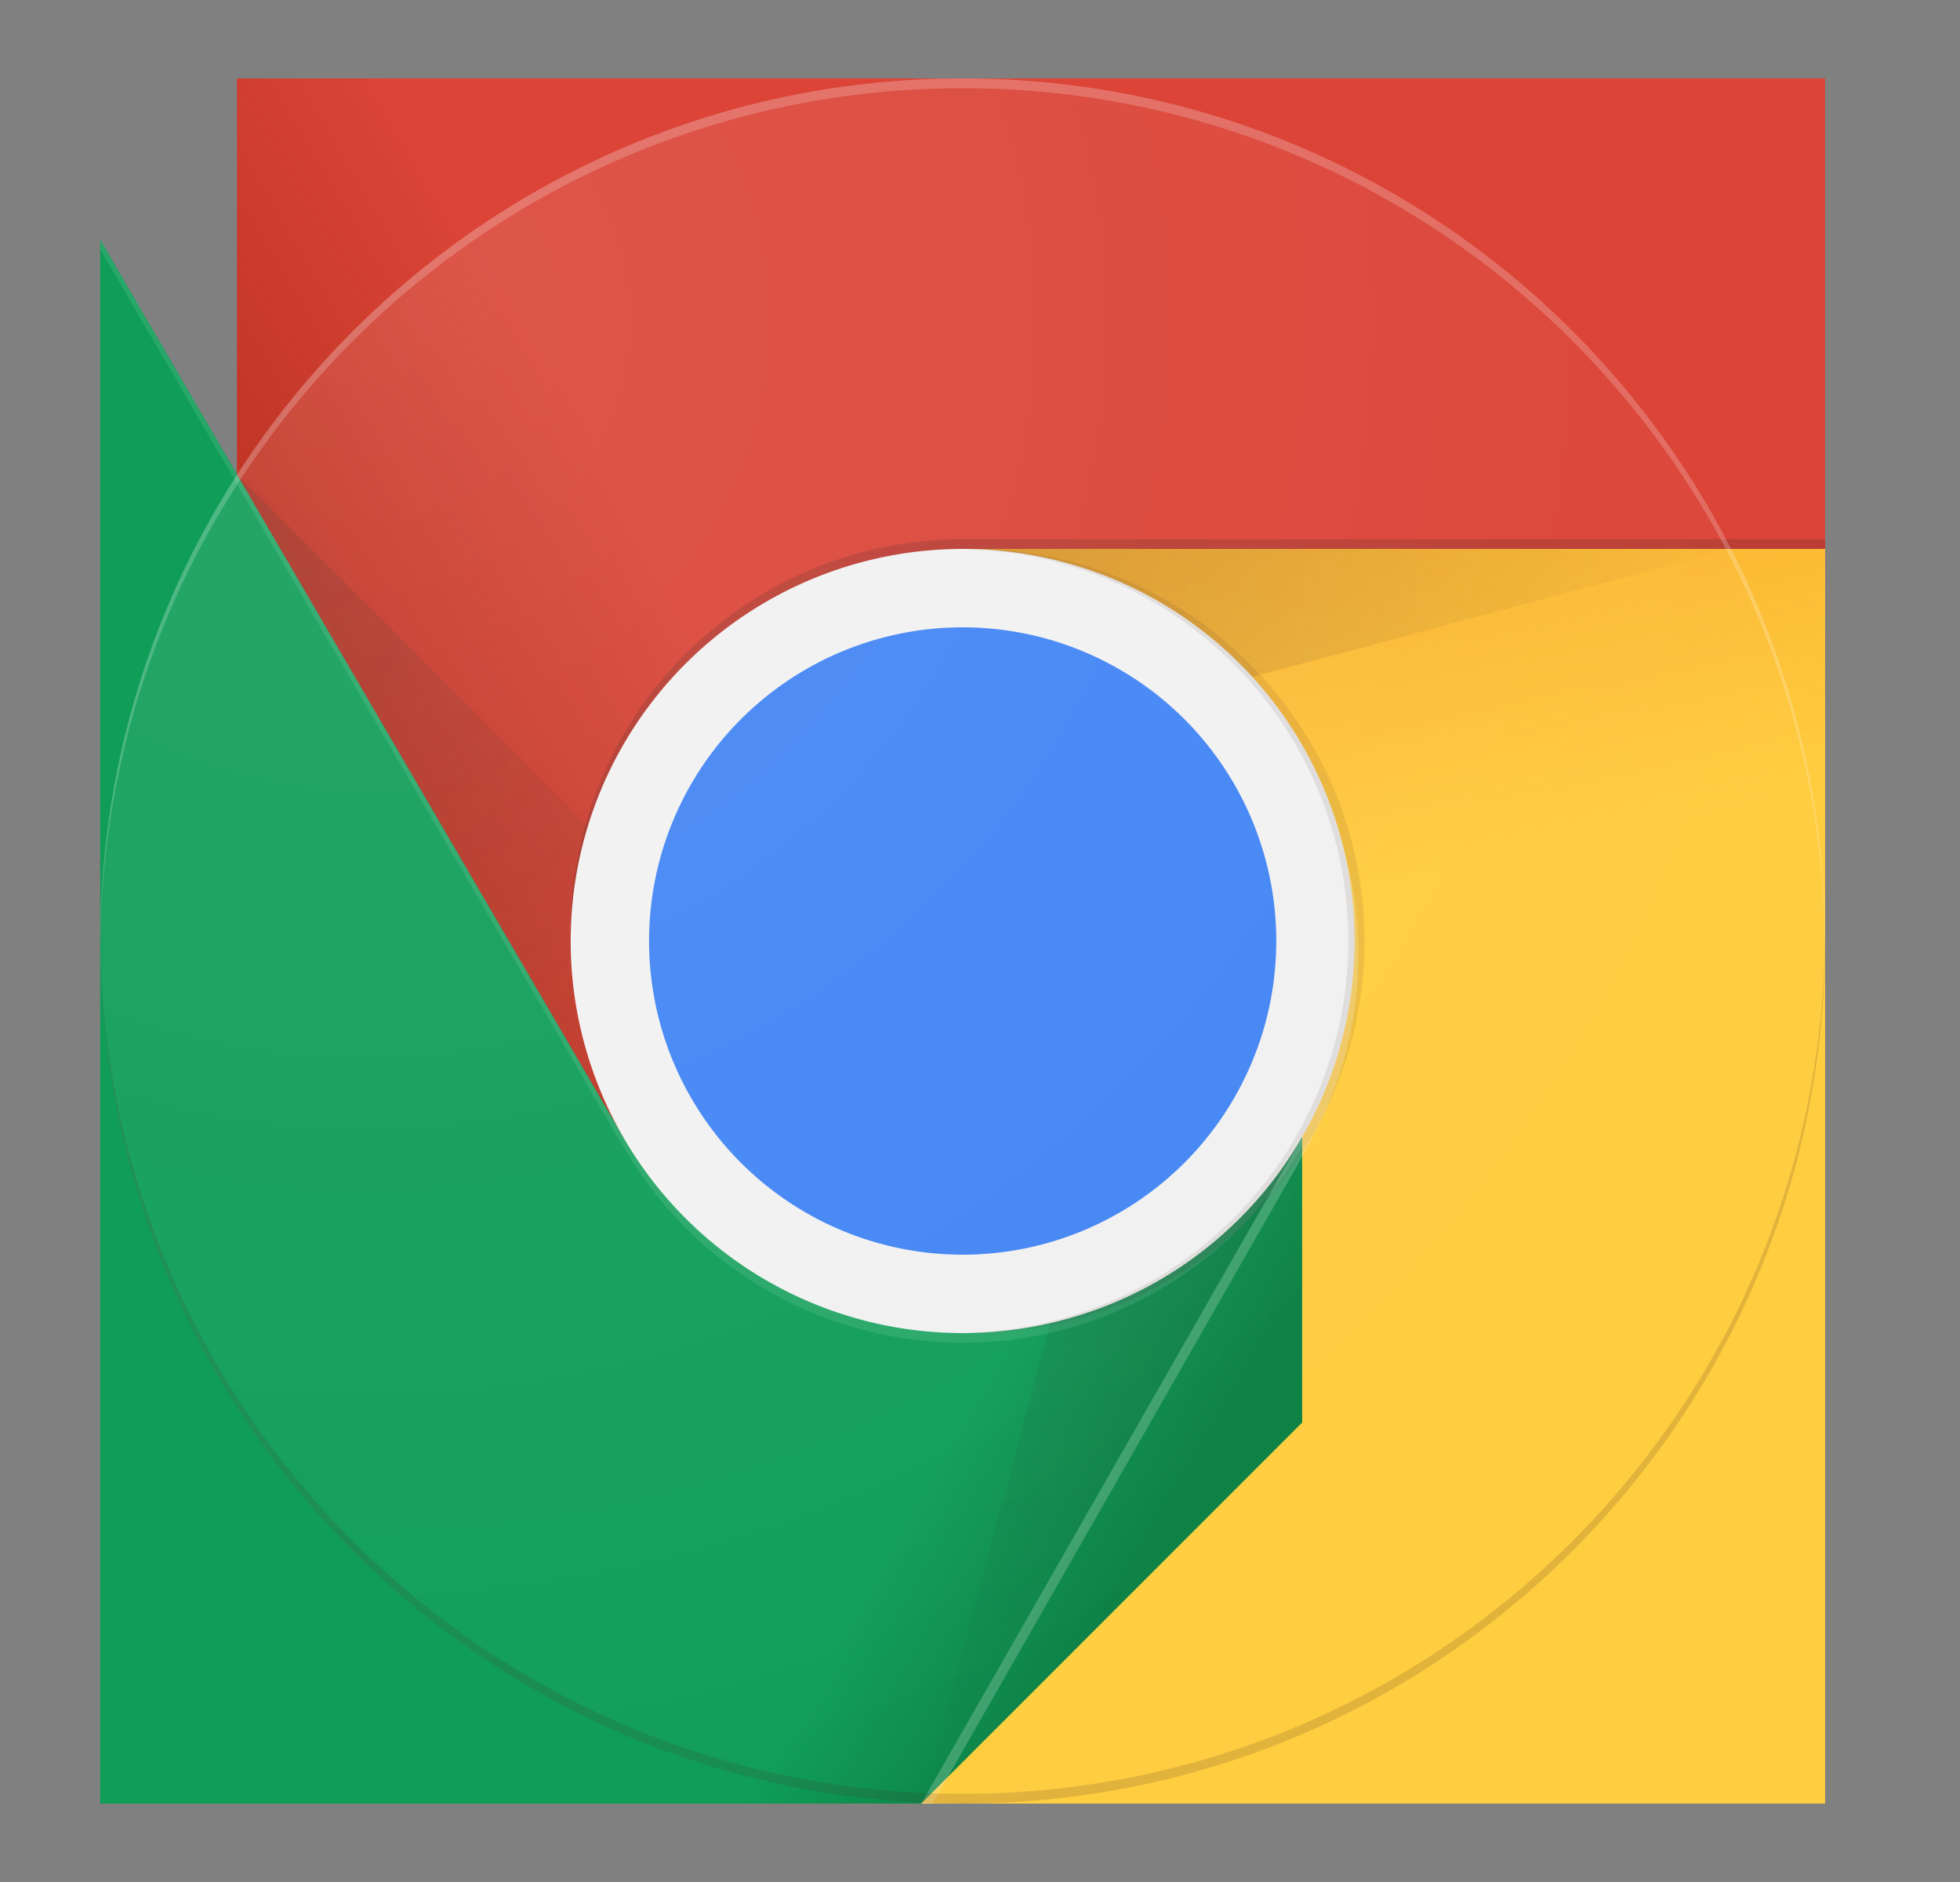 <svg width="25" height="24" fill="none" xmlns="http://www.w3.org/2000/svg"><rect width="100%" height="100%" fill="#808080" stroke="none"/><path d="M3.025 1v13.5h4.924l4.33-7.5h11V1H3.025z" fill="#DB4437"/><path d="M3.025 1v13.5h4.924l4.33-7.5h11V1H3.025z" fill="url(#paint0_linear)"/><path d="M8.067 14.456L3.09 5.917l-.073.125 4.943 8.476.108-.062z" fill="#3E2723" fill-opacity=".15"/><path d="M1.279 23h10.47l4.86-4.86V14.5H7.95L1.279 3.06V23z" fill="#0F9D58"/><path d="M1.279 23h10.47l4.86-4.86V14.5H7.95L1.279 3.06V23z" fill="url(#paint1_linear)"/><path d="M16.509 14.666l-.104-.06L11.606 23h.144l4.762-8.33-.003-.004z" fill="#263238" fill-opacity=".15"/><path d="M12.279 7l4.33 7.5-4.86 8.5h11.53V7h-11z" fill="#FFCD40"/><path d="M12.279 7l4.33 7.5-4.86 8.5h11.53V7h-11z" fill="url(#paint2_linear)"/><path d="M12.279 7l4.33 7.5-4.86 8.5h11.53V7h-11z" fill="#FFCD40"/><path d="M12.279 7l4.33 7.5-4.86 8.5h11.53V7h-11z" fill="url(#paint3_linear)"/><path d="M3.025 1v13.5h4.924l4.33-7.5h11V1H3.025z" fill="#DB4437"/><path d="M3.025 1v13.5h4.924l4.33-7.5h11V1H3.025z" fill="url(#paint4_linear)"/><path d="M12.279 7v2.619L22.079 7h-9.8z" fill="url(#paint5_radial)"/><path d="M1.279 23h10.47l4.86-4.86V14.5H7.95L1.279 3.06V23z" fill="#0F9D58"/><path d="M1.279 23h10.47l4.86-4.86V14.5H7.95L1.279 3.06V23z" fill="url(#paint6_linear)"/><path d="M3.025 6.056l7.156 7.155L7.95 14.5 3.025 6.056z" fill="url(#paint7_radial)"/><path d="M11.757 22.986l2.62-9.775L16.61 14.5l-4.853 8.486z" fill="url(#paint8_radial)"/><path d="M12.279 17a5 5 0 100-10 5 5 0 000 10z" fill="#F1F1F1"/><path d="M12.279 16a4 4 0 100-8 4 4 0 000 8z" fill="#4285F4"/><path d="M12.279 6.875a5 5 0 00-5 5V12a5 5 0 015-5h11v-.125h-11z" fill="#3E2723" fill-opacity=".2"/><path d="M16.604 14.5a4.995 4.995 0 01-4.325 2.5 4.996 4.996 0 01-4.327-2.5h-.005L1.28 3.06v.125l6.67 11.44h.005a4.993 4.993 0 008.651 0h.006V14.5h-.007z" fill="#fff" fill-opacity=".1"/><path opacity=".1" d="M12.404 7c-.022 0-.042.003-.063.004a4.998 4.998 0 010 9.992c.021 0 .041.004.063.004a5 5 0 000-10z" fill="#3E2723"/><path d="M16.654 14.666a4.965 4.965 0 00.437-4.006c.119.428.188.876.188 1.341 0 .91-.247 1.76-.672 2.495l.003.005-4.86 8.5h.145l4.761-8.33-.002-.005z" fill="#fff" fill-opacity=".2"/><path d="M12.279 1.125c6.053 0 10.965 4.891 10.998 10.938L23.28 12c0-6.075-4.925-11-11-11s-11 4.925-11 11v.063c.035-6.047 4.946-10.938 11-10.938z" fill="#fff" fill-opacity=".2"/><path d="M12.279 22.875c6.053 0 10.965-4.891 10.998-10.938l.002.063c0 6.075-4.925 11-11 11s-11-4.925-11-11v-.063c.035 6.047 4.946 10.938 11 10.938z" fill="#3E2723" fill-opacity=".15"/><path d="M12.279 23c6.075 0 11-4.925 11-11s-4.925-11-11-11c-6.076 0-11 4.925-11 11s4.924 11 11 11z" fill="url(#paint9_radial)"/><defs><linearGradient id="paint0_linear" x1="3.946" y1="9.378" x2="10.508" y2="5.544" gradientUnits="userSpaceOnUse"><stop stop-color="#A52714" stop-opacity=".6"/><stop offset=".66" stop-color="#A52714" stop-opacity="0"/></linearGradient><linearGradient id="paint1_linear" x1="14.138" y1="20.562" x2="6.846" y2="16.291" gradientUnits="userSpaceOnUse"><stop stop-color="#055524" stop-opacity=".4"/><stop offset=".33" stop-color="#055524" stop-opacity="0"/></linearGradient><linearGradient id="paint2_linear" x1="15.511" y1="6.226" x2="17.347" y2="14.266" gradientUnits="userSpaceOnUse"><stop stop-color="#EA6100" stop-opacity=".3"/><stop offset=".66" stop-color="#EA6100" stop-opacity="0"/></linearGradient><linearGradient id="paint3_linear" x1="15.511" y1="6.226" x2="17.347" y2="14.266" gradientUnits="userSpaceOnUse"><stop stop-color="#EA6100" stop-opacity=".3"/><stop offset=".66" stop-color="#EA6100" stop-opacity="0"/></linearGradient><linearGradient id="paint4_linear" x1="3.946" y1="9.378" x2="10.508" y2="5.544" gradientUnits="userSpaceOnUse"><stop stop-color="#A52714" stop-opacity=".6"/><stop offset=".66" stop-color="#A52714" stop-opacity="0"/></linearGradient><linearGradient id="paint6_linear" x1="14.138" y1="20.562" x2="6.846" y2="16.291" gradientUnits="userSpaceOnUse"><stop stop-color="#055524" stop-opacity=".4"/><stop offset=".33" stop-color="#055524" stop-opacity="0"/></linearGradient><radialGradient id="paint5_radial" cx="0" cy="0" r="1" gradientUnits="userSpaceOnUse" gradientTransform="translate(11.8 6.994) scale(10.51)"><stop stop-color="#3E2723" stop-opacity=".2"/><stop offset="1" stop-color="#3E2723" stop-opacity="0"/></radialGradient><radialGradient id="paint7_radial" cx="0" cy="0" r="1" gradientUnits="userSpaceOnUse" gradientTransform="translate(3.013 6.065) scale(9.755)"><stop stop-color="#3E2723" stop-opacity=".2"/><stop offset="1" stop-color="#3E2723" stop-opacity="0"/></radialGradient><radialGradient id="paint8_radial" cx="0" cy="0" r="1" gradientUnits="userSpaceOnUse" gradientTransform="translate(12.26 12.017) scale(10.984)"><stop stop-color="#263238" stop-opacity=".2"/><stop offset="1" stop-color="#263238" stop-opacity="0"/></radialGradient><radialGradient id="paint9_radial" cx="0" cy="0" r="1" gradientUnits="userSpaceOnUse" gradientTransform="translate(4.564 4.002) scale(22.093)"><stop stop-color="#fff" stop-opacity=".1"/><stop offset="1" stop-color="#fff" stop-opacity="0"/></radialGradient></defs></svg>